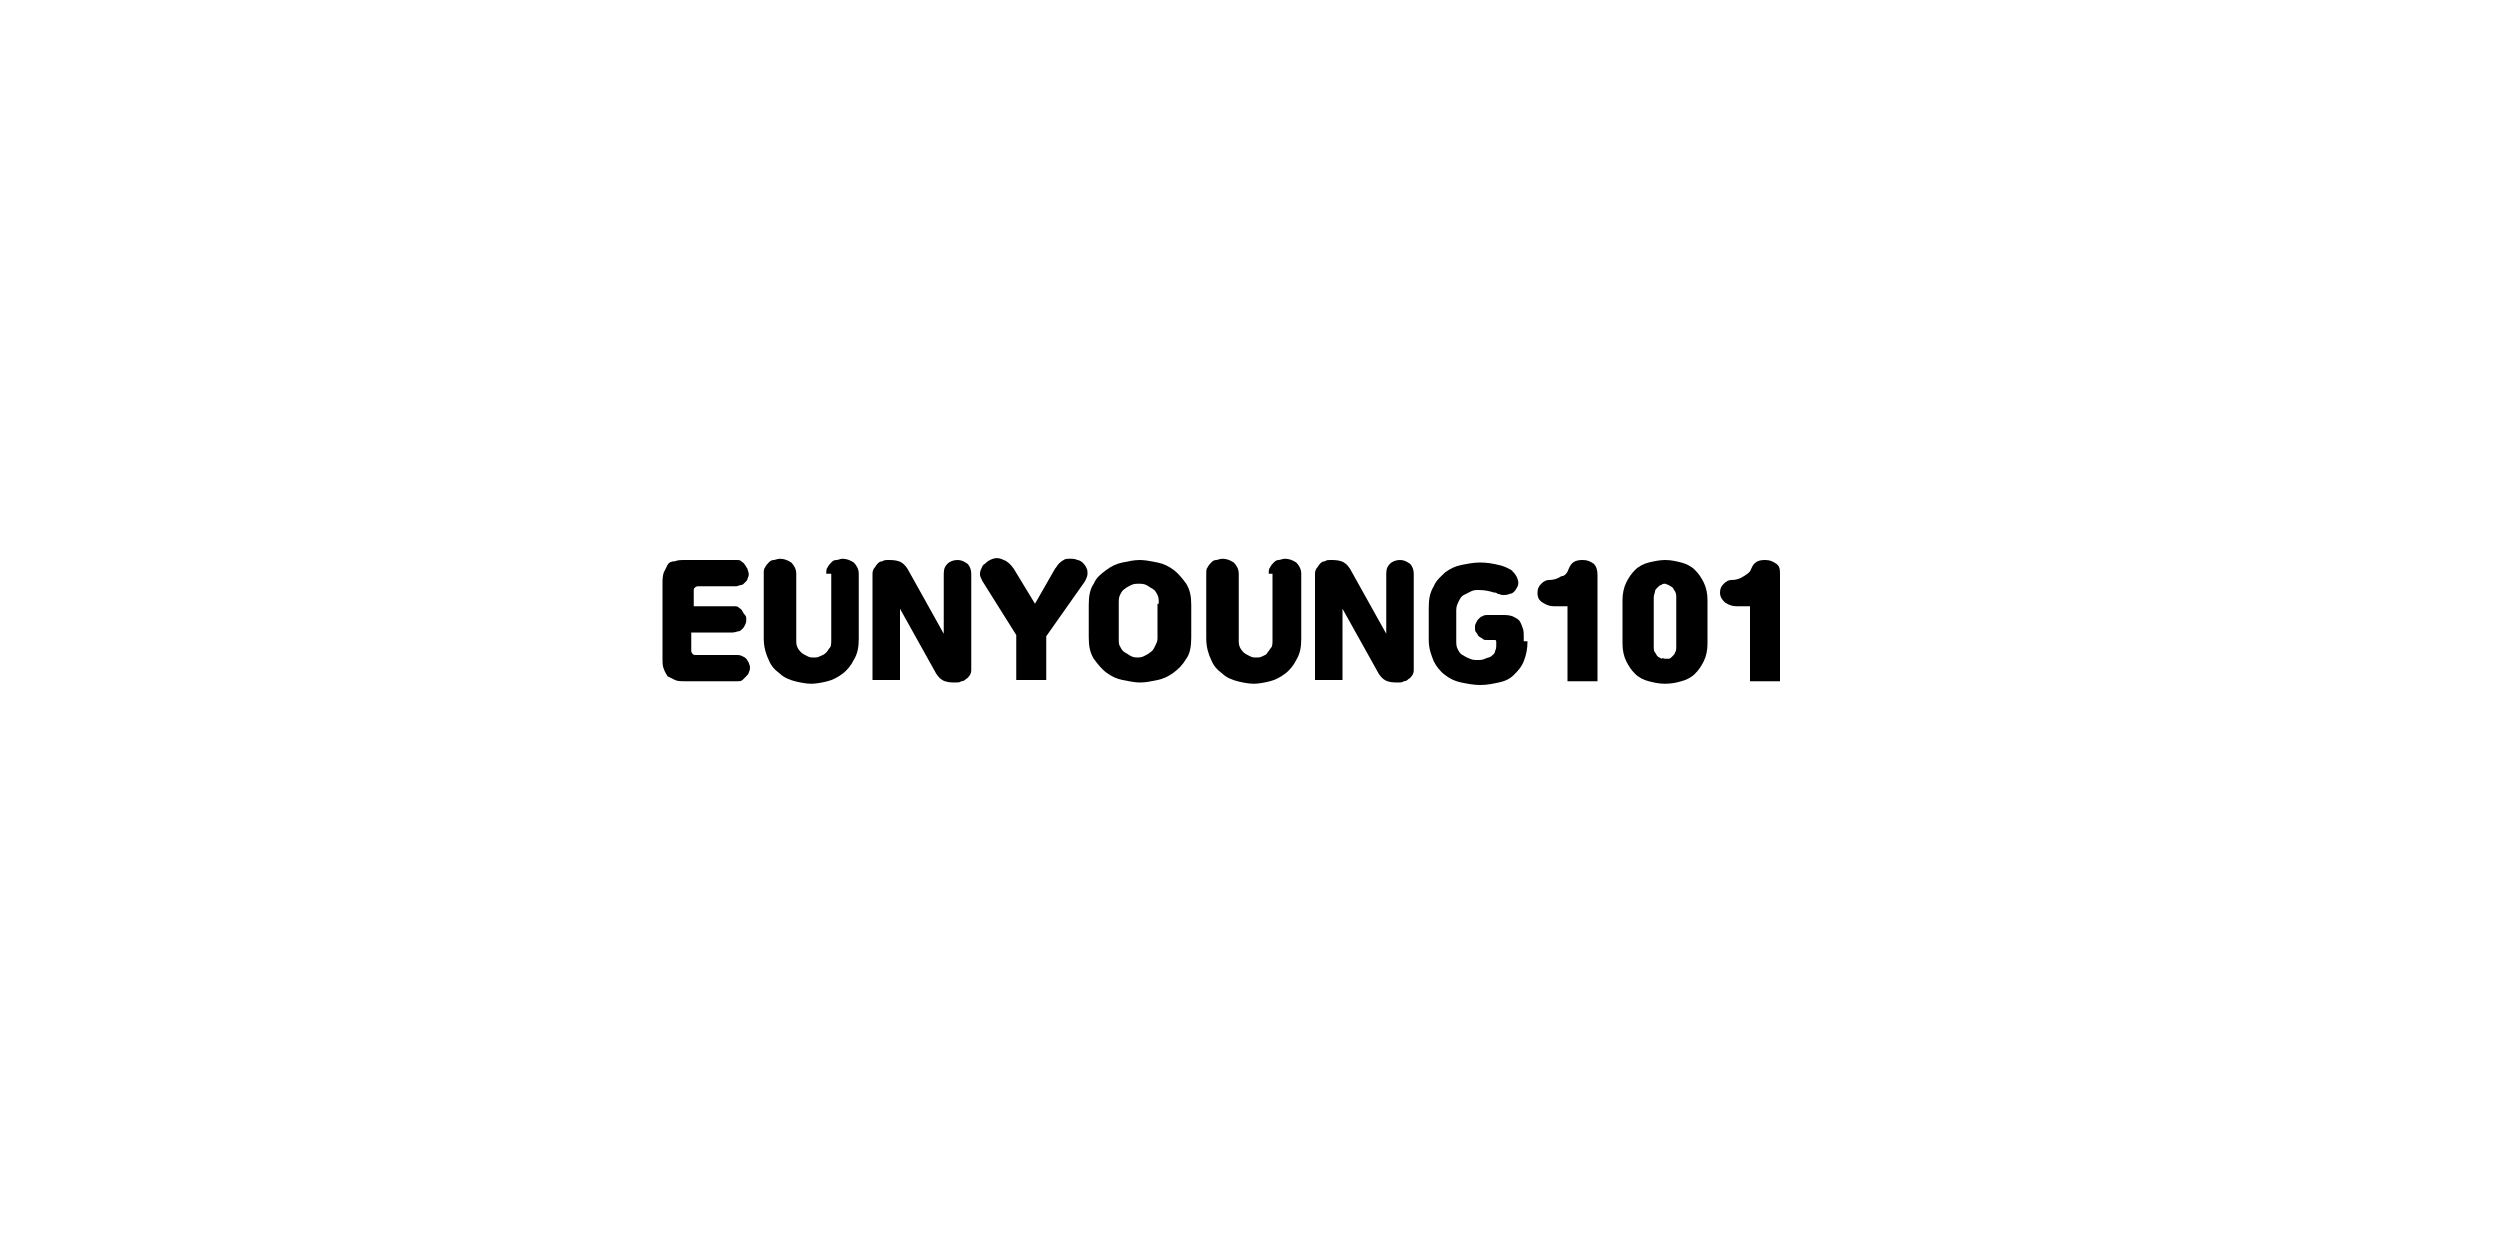 <?xml version="1.0" encoding="utf-8"?>
<!-- Generator: Adobe Illustrator 22.0.1, SVG Export Plug-In . SVG Version: 6.00 Build 0)  -->
<svg version="1.1" id="Layer_1" xmlns="http://www.w3.org/2000/svg" xmlns:xlink="http://www.w3.org/1999/xlink" x="0px" y="0px"
	 viewBox="0 0 200 100" style="enable-background:new 0 0 200 100;" xml:space="preserve">
<g>
	<path d="M55.4,48.5h3.3c0.2,0,0.3,0,0.4,0.1s0.2,0.1,0.3,0.3s0.1,0.2,0.2,0.3s0.1,0.2,0.1,0.4c0,0.1,0,0.2-0.1,0.4
		s-0.1,0.2-0.2,0.3s-0.2,0.2-0.3,0.2s-0.3,0.1-0.5,0.1h-3.3V52c0,0.1,0,0.2,0.1,0.3s0.1,0.1,0.3,0.1h3.2c0.2,0,0.3,0,0.5,0.1
		s0.2,0.1,0.3,0.2c0.1,0.1,0.1,0.2,0.2,0.3c0,0.1,0.1,0.2,0.1,0.4c0,0.1,0,0.2-0.1,0.4c0,0.1-0.1,0.2-0.2,0.3s-0.2,0.2-0.3,0.3
		s-0.3,0.1-0.4,0.1h-4.1c-0.4,0-0.7,0-0.9-0.1c-0.2-0.1-0.4-0.2-0.6-0.3c-0.1-0.2-0.2-0.3-0.3-0.6c-0.1-0.2-0.1-0.5-0.1-0.9v-5.9
		c0-0.3,0-0.6,0.1-0.9c0.1-0.2,0.2-0.4,0.3-0.6c0.1-0.2,0.3-0.3,0.6-0.3c0.2-0.1,0.5-0.1,0.9-0.1h4c0.2,0,0.3,0,0.4,0.1
		c0.1,0.1,0.2,0.1,0.3,0.3c0.1,0.1,0.1,0.2,0.2,0.3c0,0.1,0.1,0.3,0.1,0.4s0,0.2-0.1,0.4c0,0.1-0.1,0.2-0.2,0.3
		c-0.1,0.1-0.2,0.2-0.3,0.2s-0.3,0.1-0.4,0.1h-3c-0.1,0-0.2,0-0.3,0.1s-0.1,0.1-0.1,0.3V48.5z"/>
	<path d="M66.1,45.9c0-0.2,0-0.4,0.1-0.5c0.1-0.2,0.2-0.3,0.3-0.4c0.1-0.1,0.2-0.2,0.4-0.2s0.3-0.1,0.5-0.1c0.3,0,0.6,0.1,0.9,0.3
		c0.2,0.2,0.4,0.5,0.4,0.9v5.2c0,0.7-0.1,1.2-0.4,1.7c-0.2,0.4-0.5,0.8-0.9,1.1c-0.4,0.3-0.8,0.5-1.2,0.6s-0.9,0.2-1.3,0.2
		c-0.4,0-0.9-0.1-1.3-0.2s-0.9-0.3-1.2-0.6c-0.4-0.3-0.7-0.6-0.9-1.1c-0.2-0.4-0.4-1-0.4-1.7v-5.2c0-0.2,0-0.4,0.1-0.5
		c0.1-0.2,0.2-0.3,0.3-0.4c0.1-0.1,0.2-0.2,0.4-0.2c0.1,0,0.3-0.1,0.5-0.1c0.3,0,0.6,0.1,0.9,0.3c0.2,0.2,0.4,0.5,0.4,0.9v5.3
		c0,0.2,0,0.4,0.1,0.6s0.2,0.3,0.3,0.4c0.1,0.1,0.3,0.2,0.5,0.3c0.2,0.1,0.3,0.1,0.5,0.1s0.3,0,0.5-0.1c0.2-0.1,0.3-0.1,0.5-0.3
		c0.1-0.1,0.2-0.3,0.3-0.4s0.1-0.4,0.1-0.6V45.9z"/>
	<path d="M75.5,50.7v-4.8c0-0.4,0.1-0.6,0.3-0.8c0.2-0.2,0.5-0.3,0.8-0.3s0.5,0.1,0.8,0.3c0.2,0.2,0.3,0.5,0.3,0.8v7.6
		c0,0.2,0,0.3-0.1,0.5c-0.1,0.1-0.2,0.3-0.3,0.3c-0.1,0.1-0.2,0.2-0.4,0.2c-0.1,0.1-0.3,0.1-0.4,0.1c-0.3,0-0.6,0-0.9-0.1
		c-0.3-0.1-0.5-0.3-0.7-0.6L72,48.7v5.7h-2.2V46c0-0.2,0-0.3,0.1-0.5c0.1-0.1,0.2-0.3,0.3-0.4s0.2-0.2,0.4-0.2
		c0.1-0.1,0.3-0.1,0.4-0.1c0.3,0,0.6,0,0.9,0.1c0.3,0.1,0.5,0.3,0.7,0.6L75.5,50.7z"/>
	<path d="M83.7,50.9v3.5h-2.4v-3.6l-2.7-4.3c-0.1-0.2-0.2-0.4-0.2-0.5c0-0.2,0-0.3,0.1-0.5c0.1-0.2,0.1-0.3,0.3-0.4
		c0.1-0.1,0.2-0.2,0.4-0.3c0.4-0.2,0.7-0.2,1.1,0c0.3,0.1,0.6,0.4,0.8,0.7l1.7,2.8l1.6-2.8c0.1-0.1,0.2-0.3,0.3-0.4s0.2-0.2,0.4-0.3
		c0.1-0.1,0.3-0.1,0.5-0.1c0.2,0,0.4,0,0.6,0.1c0.1,0,0.3,0.1,0.4,0.2s0.2,0.2,0.3,0.4c0.1,0.2,0.1,0.3,0.1,0.5s-0.1,0.4-0.2,0.6
		L83.7,50.9z"/>
	<path d="M87.1,48.4c0-0.7,0.1-1.3,0.4-1.7c0.2-0.5,0.6-0.8,1-1.1c0.4-0.3,0.8-0.5,1.3-0.6s0.9-0.2,1.4-0.2c0.4,0,0.9,0.1,1.4,0.2
		c0.5,0.1,0.9,0.3,1.3,0.6c0.4,0.3,0.7,0.7,1,1.1c0.3,0.5,0.4,1,0.4,1.7V51c0,0.7-0.1,1.3-0.4,1.7c-0.3,0.5-0.6,0.8-1,1.1
		c-0.4,0.3-0.8,0.5-1.3,0.6c-0.5,0.1-0.9,0.2-1.4,0.2c-0.4,0-0.9-0.1-1.4-0.2c-0.5-0.1-0.9-0.3-1.3-0.6c-0.4-0.3-0.7-0.7-1-1.1
		c-0.3-0.5-0.4-1-0.4-1.7V48.4z M92.7,48.3c0-0.3,0-0.5-0.1-0.7c-0.1-0.2-0.2-0.4-0.4-0.5c-0.2-0.1-0.3-0.2-0.5-0.3
		c-0.2-0.1-0.4-0.1-0.6-0.1c-0.2,0-0.4,0-0.6,0.1c-0.2,0.1-0.4,0.2-0.5,0.3c-0.2,0.1-0.3,0.3-0.4,0.5c-0.1,0.2-0.1,0.4-0.1,0.7v2.8
		c0,0.2,0,0.5,0.1,0.6c0.1,0.2,0.2,0.4,0.4,0.5c0.2,0.1,0.3,0.2,0.5,0.3c0.2,0.1,0.4,0.1,0.5,0.1s0.3,0,0.5-0.1
		c0.2-0.1,0.4-0.2,0.5-0.3c0.2-0.1,0.3-0.3,0.4-0.5c0.1-0.2,0.2-0.4,0.2-0.6V48.3z"/>
	<path d="M101.5,45.9c0-0.2,0-0.4,0.1-0.5c0.1-0.2,0.2-0.3,0.3-0.4c0.1-0.1,0.2-0.2,0.4-0.2c0.1,0,0.3-0.1,0.5-0.1
		c0.3,0,0.6,0.1,0.9,0.3c0.2,0.2,0.4,0.5,0.4,0.9v5.2c0,0.7-0.1,1.2-0.4,1.7c-0.2,0.4-0.5,0.8-0.9,1.1c-0.4,0.3-0.8,0.5-1.2,0.6
		s-0.9,0.2-1.3,0.2s-0.9-0.1-1.3-0.2s-0.9-0.3-1.2-0.6c-0.4-0.3-0.7-0.6-0.9-1.1c-0.2-0.4-0.4-1-0.4-1.7v-5.2c0-0.2,0-0.4,0.1-0.5
		c0.1-0.2,0.2-0.3,0.3-0.4c0.1-0.1,0.2-0.2,0.4-0.2c0.1,0,0.3-0.1,0.5-0.1c0.3,0,0.6,0.1,0.9,0.3c0.2,0.2,0.4,0.5,0.4,0.9v5.3
		c0,0.2,0,0.4,0.1,0.6c0.1,0.2,0.2,0.3,0.3,0.4c0.1,0.1,0.3,0.2,0.5,0.3c0.2,0.1,0.3,0.1,0.5,0.1s0.3,0,0.5-0.1
		c0.2-0.1,0.3-0.1,0.4-0.3c0.1-0.1,0.2-0.3,0.3-0.4s0.1-0.4,0.1-0.6V45.9z"/>
	<path d="M110.9,50.7v-4.8c0-0.4,0.1-0.6,0.3-0.8c0.2-0.2,0.5-0.3,0.8-0.3s0.5,0.1,0.8,0.3c0.2,0.2,0.3,0.5,0.3,0.8v7.6
		c0,0.2,0,0.3-0.1,0.5c-0.1,0.1-0.2,0.3-0.3,0.3c-0.1,0.1-0.2,0.2-0.4,0.2c-0.1,0.1-0.3,0.1-0.4,0.1c-0.3,0-0.6,0-0.9-0.1
		c-0.3-0.1-0.5-0.3-0.7-0.6l-2.9-5.2v5.7h-2.2V46c0-0.2,0-0.3,0.1-0.5c0.1-0.1,0.2-0.3,0.3-0.4s0.2-0.2,0.4-0.2
		c0.1-0.1,0.3-0.1,0.4-0.1c0.3,0,0.6,0,0.9,0.1c0.3,0.1,0.5,0.3,0.7,0.6L110.9,50.7z"/>
	<path d="M122.2,51.3c0,0.6-0.1,1.1-0.3,1.6s-0.5,0.8-0.8,1.1c-0.3,0.3-0.7,0.5-1.2,0.6c-0.5,0.1-0.9,0.2-1.5,0.2
		c-0.5,0-1-0.1-1.5-0.2c-0.5-0.1-0.9-0.3-1.3-0.6s-0.7-0.7-0.9-1.1c-0.2-0.5-0.4-1-0.4-1.7v-2.6c0-0.7,0.1-1.2,0.4-1.7
		c0.2-0.5,0.6-0.8,0.9-1.1c0.4-0.3,0.8-0.5,1.3-0.6c0.5-0.1,1-0.2,1.5-0.2c0.6,0,1.1,0.1,1.5,0.2c0.5,0.1,0.8,0.3,1,0.4
		c0.2,0.2,0.4,0.4,0.5,0.7c0.1,0.3,0.1,0.5-0.1,0.8c-0.1,0.2-0.3,0.4-0.5,0.4c-0.2,0.1-0.4,0.1-0.6,0.1c-0.1,0-0.3-0.1-0.4-0.1
		c-0.1-0.1-0.2-0.1-0.3-0.1c-0.3-0.1-0.7-0.2-1.2-0.2c-0.2,0-0.4,0-0.6,0.1c-0.2,0.1-0.4,0.2-0.6,0.3c-0.2,0.1-0.3,0.3-0.4,0.5
		c-0.1,0.2-0.2,0.4-0.2,0.7v2.4c0,0.3,0,0.5,0.1,0.7c0.1,0.2,0.2,0.4,0.4,0.5c0.2,0.1,0.3,0.2,0.6,0.3c0.2,0.1,0.4,0.1,0.6,0.1
		c0.2,0,0.4,0,0.6-0.1c0.2-0.1,0.4-0.1,0.5-0.2s0.3-0.2,0.3-0.4c0.1-0.2,0.1-0.3,0.1-0.6v-0.1c0-0.1,0-0.2-0.1-0.2c0,0-0.1,0-0.2,0
		h-0.4c-0.2,0-0.3,0-0.4-0.1s-0.2-0.1-0.3-0.2c-0.1-0.1-0.1-0.2-0.2-0.3s-0.1-0.2-0.1-0.4s0-0.2,0.1-0.4s0.1-0.2,0.2-0.3
		c0.1-0.1,0.2-0.2,0.3-0.2c0.1-0.1,0.3-0.1,0.4-0.1h1.1c0.4,0,0.6,0,0.9,0.1c0.2,0.1,0.4,0.2,0.5,0.3c0.1,0.1,0.2,0.3,0.3,0.6
		c0.1,0.2,0.1,0.5,0.1,0.8V51.3z"/>
	<path d="M125.5,45.5c0.2-0.5,0.5-0.7,1.1-0.7c0.4,0,0.6,0.1,0.9,0.3c0.2,0.2,0.3,0.5,0.3,0.9v8.5h-2.4v-6h-1.1
		c-0.3,0-0.6-0.1-0.9-0.3s-0.4-0.4-0.4-0.8c0-0.3,0.1-0.5,0.3-0.7s0.4-0.3,0.6-0.3c0.4,0,0.7-0.1,1-0.3
		C125.2,46.1,125.4,45.8,125.5,45.5z"/>
	<path d="M133.2,54.7c-0.5,0-0.9-0.1-1.3-0.2c-0.4-0.1-0.8-0.3-1.1-0.6c-0.3-0.3-0.5-0.6-0.7-1c-0.2-0.4-0.3-0.9-0.3-1.4V48
		c0-0.5,0.1-1,0.3-1.4c0.2-0.4,0.4-0.7,0.7-1s0.7-0.5,1.1-0.6c0.4-0.1,0.9-0.2,1.3-0.2c0.5,0,0.9,0.1,1.3,0.2
		c0.4,0.1,0.8,0.3,1.1,0.6s0.5,0.6,0.7,1c0.2,0.4,0.3,0.9,0.3,1.4v3.5c0,0.5-0.1,1-0.3,1.4c-0.2,0.4-0.4,0.7-0.7,1
		c-0.3,0.3-0.7,0.5-1.1,0.6C134.2,54.6,133.7,54.7,133.2,54.7z M133.2,52.7c0.1,0,0.2,0,0.3,0c0.1,0,0.2-0.1,0.3-0.2
		c0.1-0.1,0.2-0.2,0.2-0.3c0.1-0.1,0.1-0.3,0.1-0.5v-3.9c0-0.2,0-0.3-0.1-0.5c-0.1-0.1-0.1-0.2-0.2-0.3c-0.1-0.1-0.2-0.1-0.3-0.2
		c-0.1,0-0.2-0.1-0.3-0.1c-0.1,0-0.2,0-0.3,0.1c-0.1,0-0.2,0.1-0.3,0.2c-0.1,0.1-0.2,0.2-0.2,0.3s-0.1,0.3-0.1,0.5v3.9
		c0,0.2,0,0.4,0.1,0.5s0.1,0.2,0.2,0.3c0.1,0.1,0.2,0.1,0.3,0.2C133,52.6,133.1,52.7,133.2,52.7z"/>
	<path d="M140.1,45.5c0.2-0.5,0.5-0.7,1.1-0.7c0.4,0,0.6,0.1,0.9,0.3s0.3,0.5,0.3,0.9v8.5H140v-6h-1.1c-0.3,0-0.6-0.1-0.9-0.3
		c-0.2-0.2-0.4-0.4-0.4-0.8c0-0.3,0.1-0.5,0.3-0.7s0.4-0.3,0.6-0.3c0.4,0,0.7-0.1,1-0.3S140,45.8,140.1,45.5z"/>
</g>
</svg>
